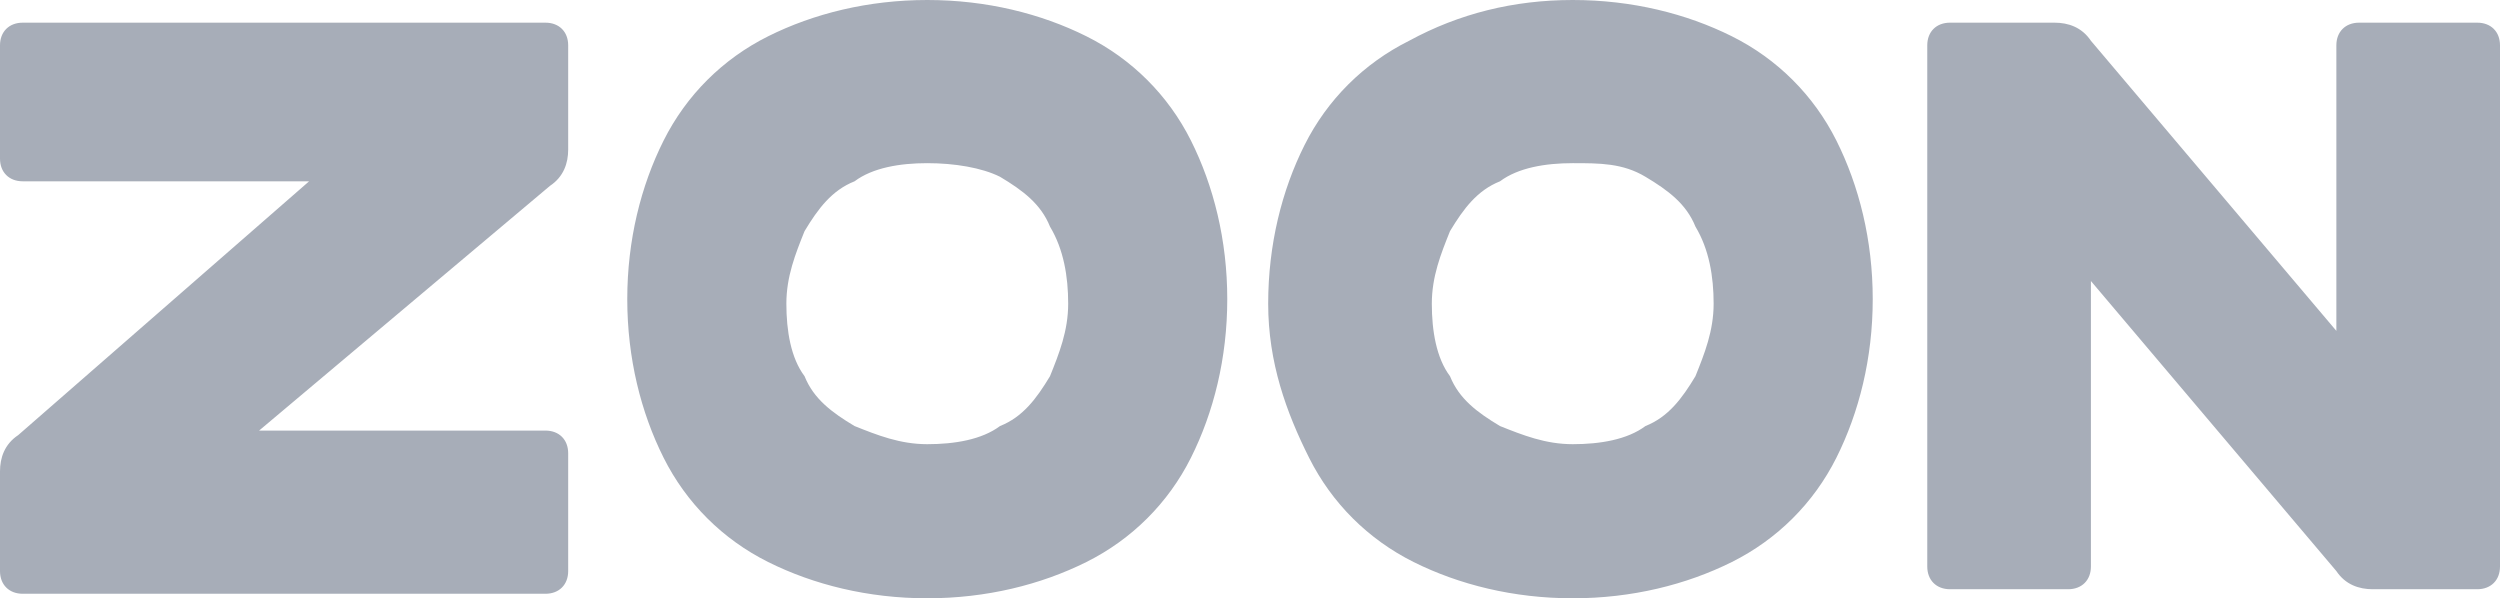 <svg width="117" height="28" viewBox="0 0 117 28" fill="none" xmlns="http://www.w3.org/2000/svg">
<path d="M1.064 1.061H25.527C26.166 1.061 26.591 1.485 26.591 2.121V7C26.591 7.636 26.378 8.273 25.74 8.697L12.126 20.151H25.527C26.166 20.151 26.591 20.576 26.591 21.212V26.727C26.591 27.364 26.166 27.788 25.527 27.788H1.064C0.425 27.788 0 27.364 0 26.727V22.061C0 21.424 0.213 20.788 0.851 20.364L14.466 8.485H1.064C0.425 8.485 0 8.061 0 7.424V2.121C0 1.485 0.425 1.061 1.064 1.061ZM43.396 0C46.162 0 48.715 0.636 50.842 1.697C52.969 2.758 54.671 4.455 55.735 6.576C56.798 8.697 57.436 11.242 57.436 14C57.436 16.758 56.798 19.303 55.735 21.424C54.671 23.546 52.969 25.242 50.842 26.303C48.715 27.364 46.162 28 43.396 28C40.631 28 38.078 27.364 35.951 26.303C33.824 25.242 32.122 23.546 31.058 21.424C29.994 19.303 29.356 16.758 29.356 14C29.356 11.242 29.994 8.697 31.058 6.576C32.122 4.455 33.824 2.758 35.951 1.697C38.078 0.636 40.631 0 43.396 0ZM43.396 7.636C42.12 7.636 40.844 7.848 39.993 8.485C38.929 8.909 38.291 9.758 37.653 10.818C37.227 11.879 36.802 12.939 36.802 14.212C36.802 15.485 37.014 16.758 37.653 17.606C38.078 18.667 38.929 19.303 39.993 19.939C41.056 20.364 42.12 20.788 43.396 20.788C44.673 20.788 45.949 20.576 46.8 19.939C47.864 19.515 48.502 18.667 49.14 17.606C49.566 16.546 49.991 15.485 49.991 14.212C49.991 12.939 49.778 11.667 49.14 10.606C48.715 9.545 47.864 8.909 46.8 8.273C45.949 7.848 44.673 7.636 43.396 7.636ZM73.604 0C76.369 0 78.922 0.636 81.049 1.697C83.176 2.758 84.878 4.455 85.942 6.576C87.005 8.697 87.644 11.242 87.644 14C87.644 16.758 87.005 19.303 85.942 21.424C84.878 23.546 83.176 25.242 81.049 26.303C78.922 27.364 76.369 28 73.604 28C70.838 28 68.285 27.364 66.158 26.303C64.031 25.242 62.329 23.546 61.266 21.424C60.202 19.303 59.351 16.97 59.351 14.212C59.351 11.454 59.989 8.909 61.053 6.788C62.116 4.667 63.818 2.97 65.945 1.909C68.285 0.636 70.838 0 73.604 0ZM73.604 7.636C72.327 7.636 71.051 7.848 70.2 8.485C69.136 8.909 68.498 9.758 67.86 10.818C67.434 11.879 67.009 12.939 67.009 14.212C67.009 15.485 67.222 16.758 67.86 17.606C68.285 18.667 69.136 19.303 70.2 19.939C71.264 20.364 72.327 20.788 73.604 20.788C74.88 20.788 76.156 20.576 77.007 19.939C78.071 19.515 78.709 18.667 79.347 17.606C79.773 16.546 80.198 15.485 80.198 14.212C80.198 12.939 79.986 11.667 79.347 10.606C78.922 9.545 78.071 8.909 77.007 8.273C75.944 7.636 74.88 7.636 73.604 7.636ZM117 2.121V26.515C117 27.151 116.575 27.576 115.936 27.576H111.044C110.405 27.576 109.767 27.364 109.342 26.727L97.855 13.152V26.515C97.855 27.151 97.429 27.576 96.791 27.576H91.26C90.622 27.576 90.196 27.151 90.196 26.515V2.121C90.196 1.485 90.622 1.061 91.26 1.061H96.153C96.791 1.061 97.429 1.273 97.855 1.909L109.342 15.485V2.121C109.342 1.485 109.767 1.061 110.405 1.061H115.936C116.575 1.061 117 1.485 117 2.121Z" fill="#A7ADB8"/>
</svg>
